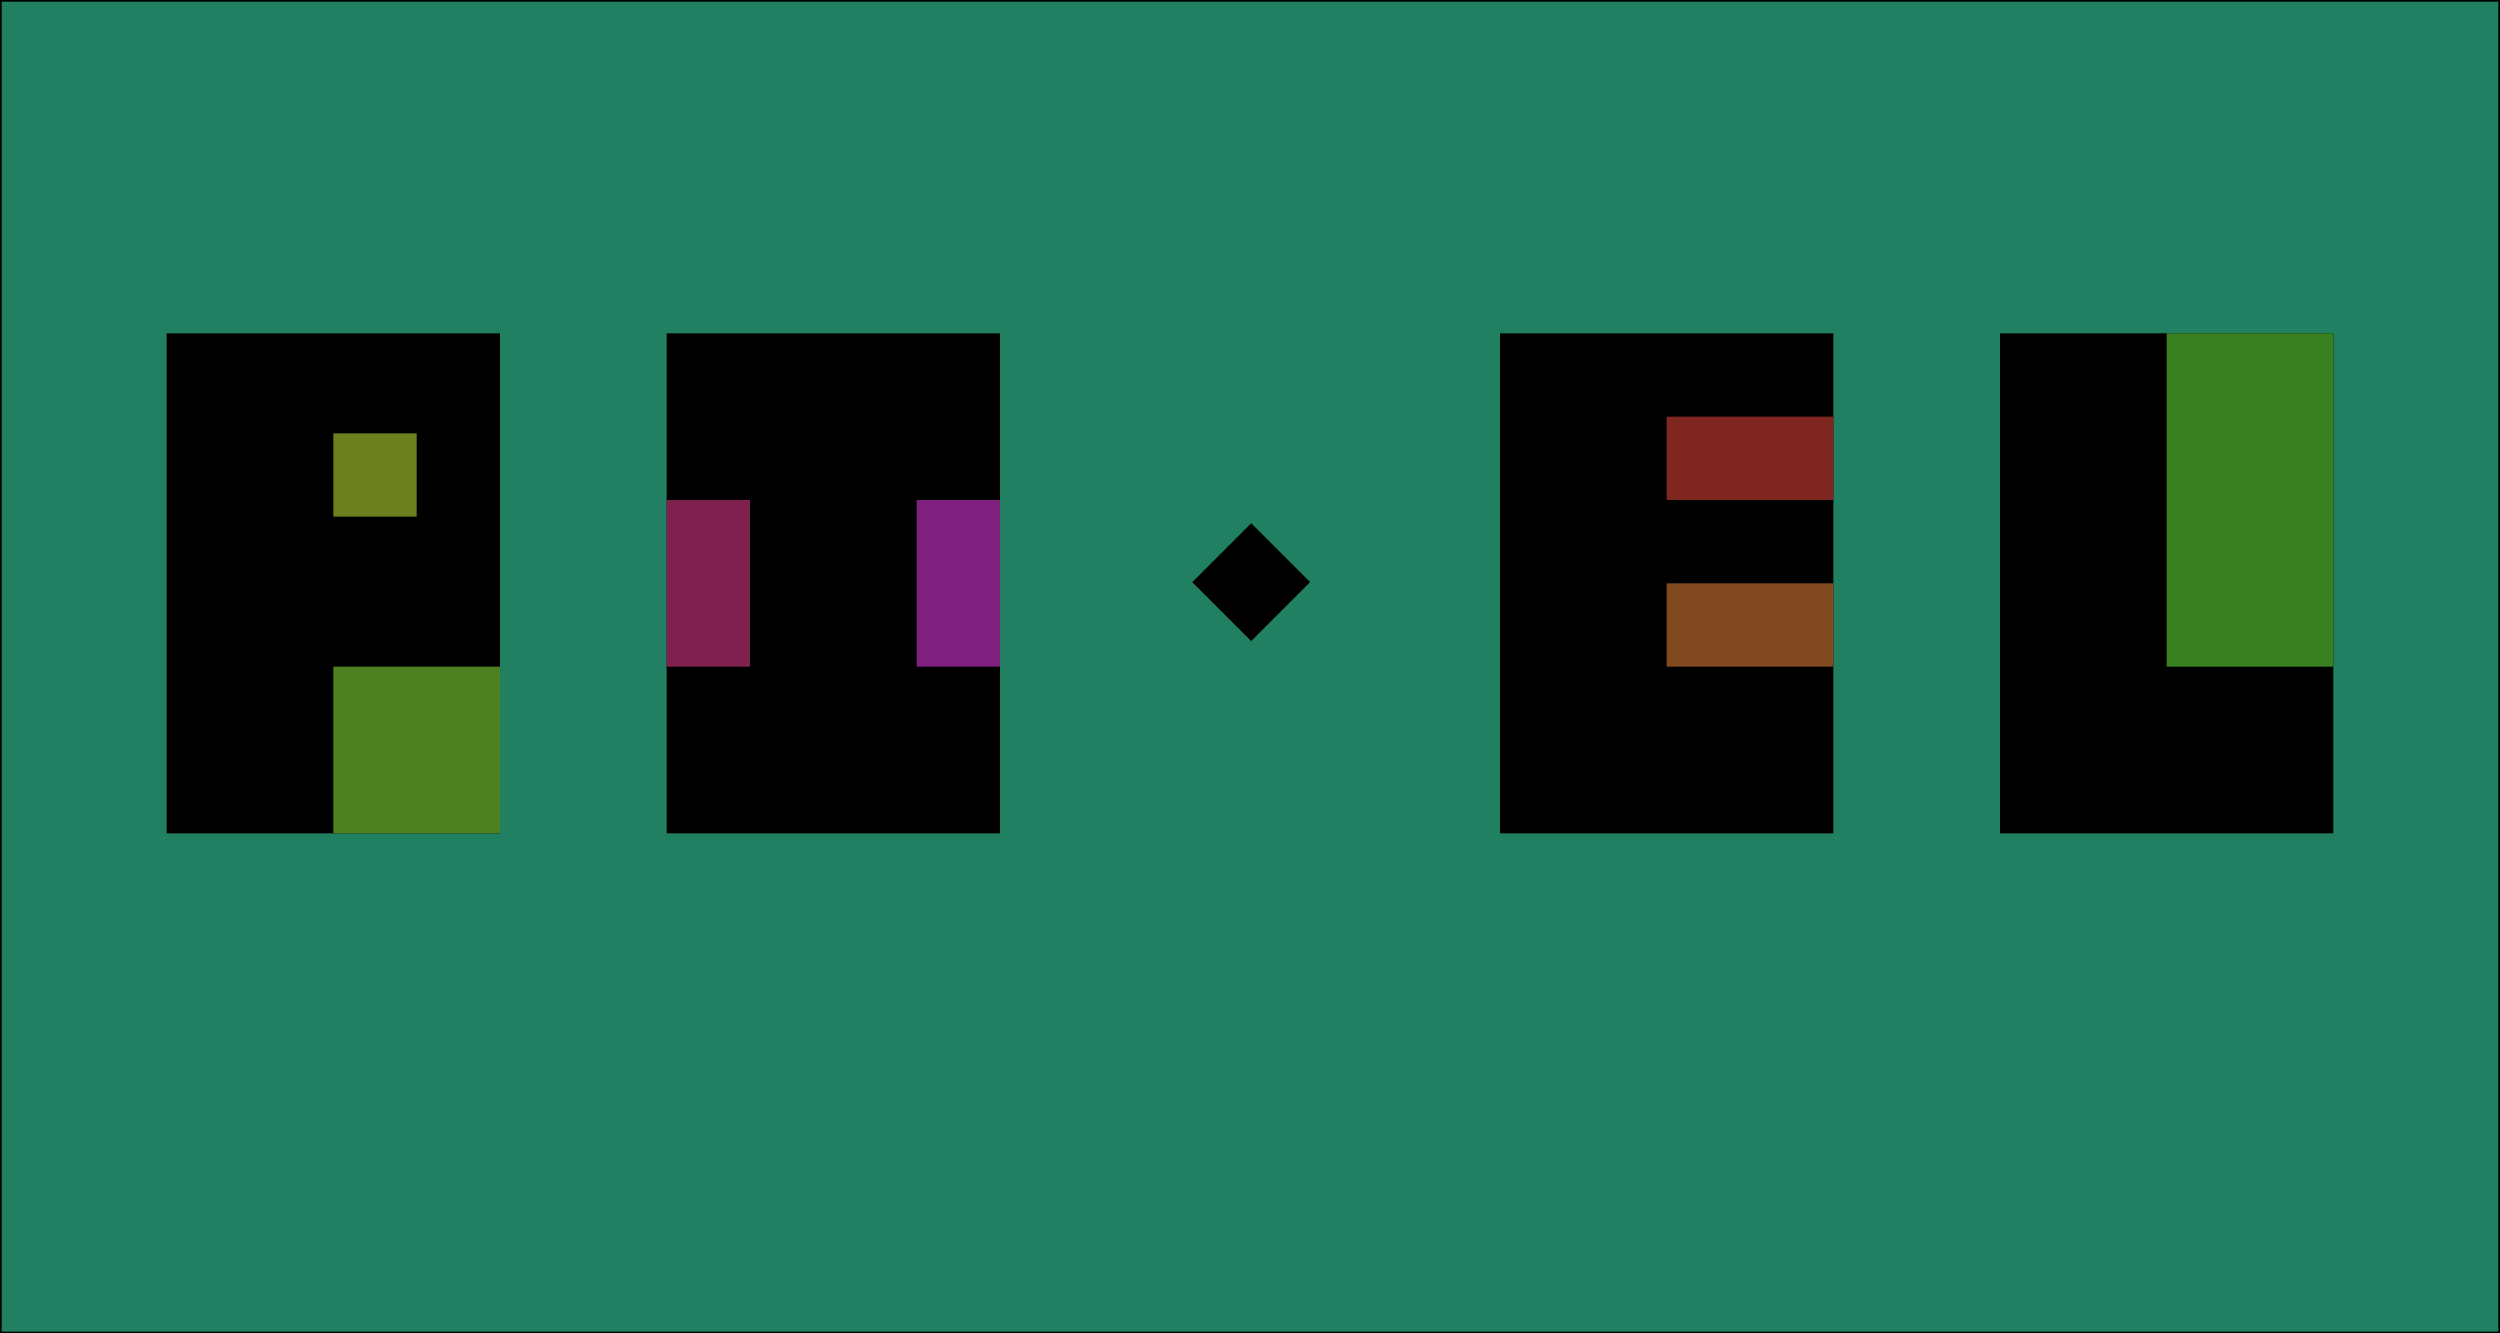<?xml version="1.0" standalone="no"?><!DOCTYPE svg PUBLIC "-//W3C//DTD SVG 1.1//EN" "http://www.w3.org/Graphics/SVG/1.1/DTD/svg11.dtd"><svg width="750" height="400" version="1.1" xmlns="http://www.w3.org/2000/svg" xmlns:xlink="http://www.w3.org/1999/xlink"><defs xmlns="http://www.w3.org/1999/xhtml"><style type="text/css"><![CDATA[
body { background-color: rgb(234, 234, 234); }
#canvas svg { box-shadow: rgba(0, 0, 0, 0.059) 0px 3px 2px 0px, rgba(0, 0, 0, 0.02) -1px -1px 1px 0px inset; border-width: 1px; border-style: solid; border-color: rgb(226, 226, 226) rgb(226, 226, 226) rgb(206, 206, 206); background-color: white; }]]></style></defs><rect x="0" y="0" width="750" height="400" fill="rgb(32, 128, 97)" stroke="rgb(0, 0, 0)"/><rect x="50" y="100" width="100" height="150" fill="rgb(0, 0, 0)" stroke="none"/><rect x="100" y="130" width="25" height="25" fill="rgb(108, 128, 32)" stroke="none"/><rect x="100" y="200" width="50" height="50" fill="rgb(76, 128, 32)" stroke="none"/><rect x="200" y="100" width="100" height="150" fill="rgb(0, 0, 0)" stroke="none"/><rect x="200" y="150" width="25" height="50" fill="rgb(128, 32, 78)" stroke="none"/><rect x="275" y="150" width="25" height="50" fill="rgb(128, 32, 126)" stroke="none"/><rect x="362.5" y="162" width="25" height="25" transform="rotate(45 375 175)" fill="rgb(0, 0, 0)" stroke="none"/><rect x="450" y="100" width="100" height="150" fill="rgb(0, 0, 0)" stroke="none"/><rect x="500" y="125" width="50" height="25" fill="rgb(128, 38, 32)" stroke="none"/><rect x="500" y="175" width="50" height="25" fill="rgb(128, 73, 32)" stroke="none"/><rect x="600" y="100" width="100" height="150" fill="rgb(0, 0, 0)" stroke="none"/><rect x="650" y="100" width="50" height="100" fill="rgb(56, 128, 32)" stroke="none"/></svg>
